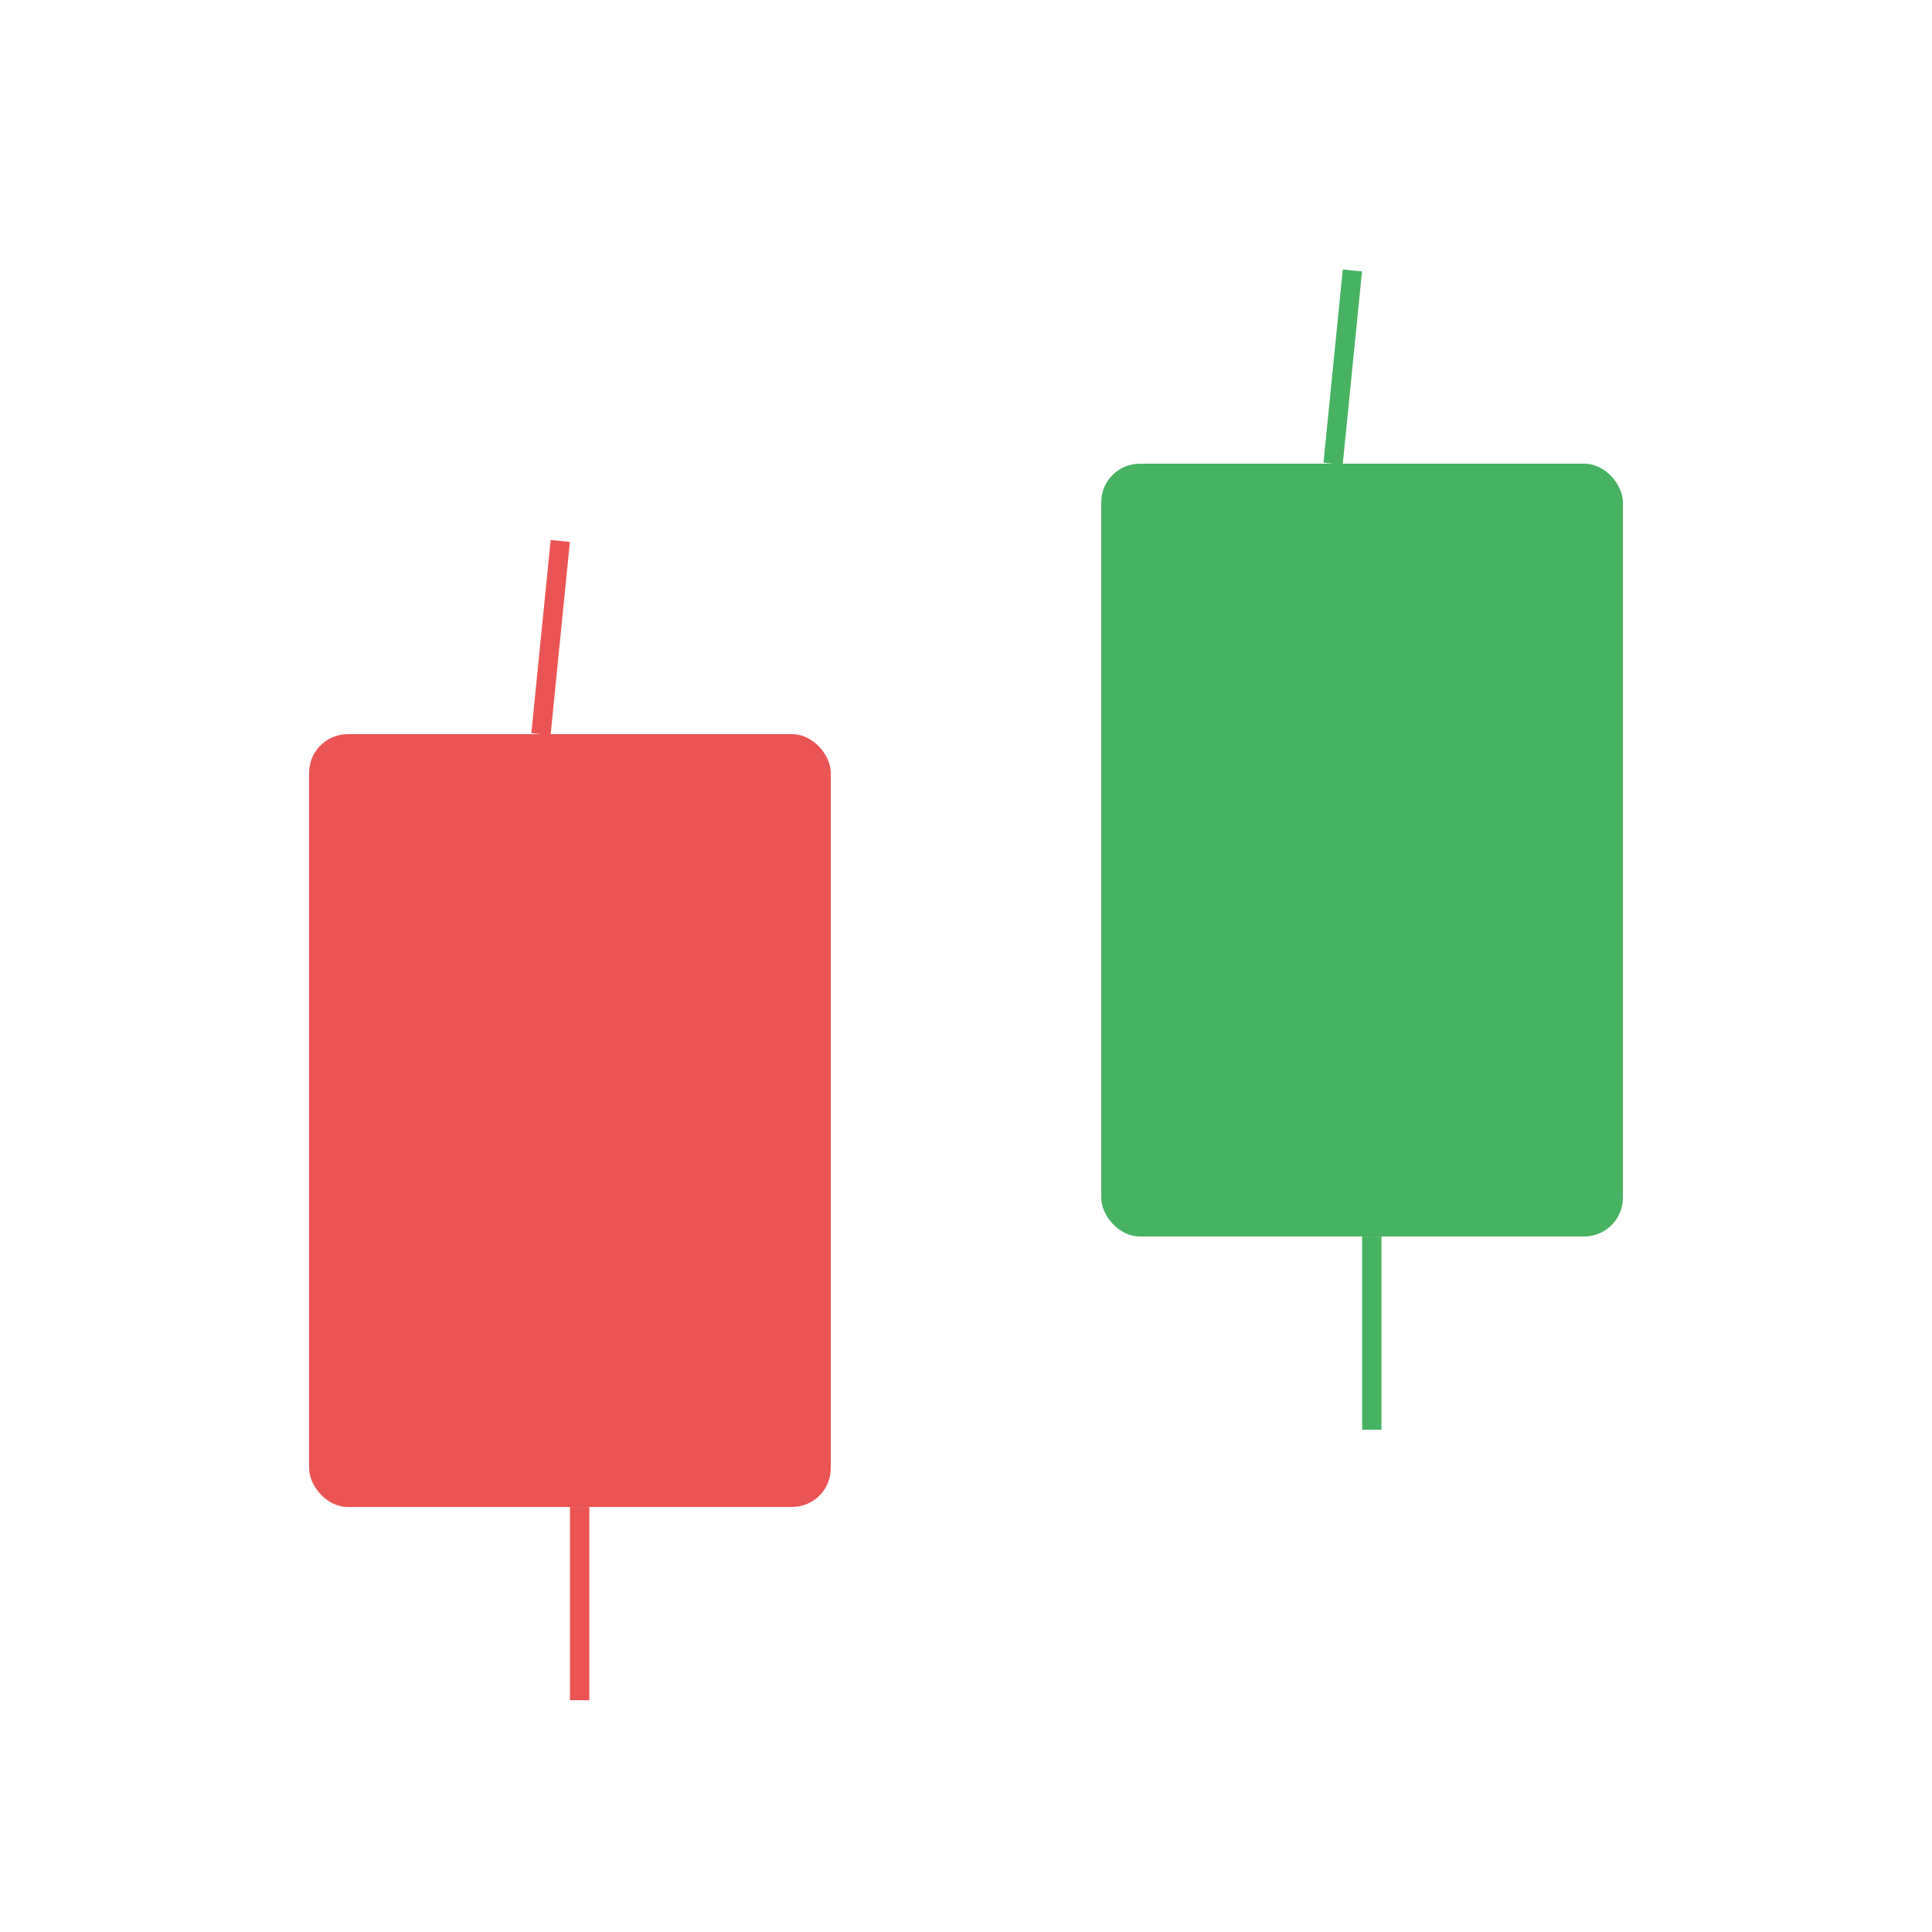 <svg xmlns="http://www.w3.org/2000/svg" xmlns:xlink="http://www.w3.org/1999/xlink" fill="none" version="1.1" width="100" height="100" viewBox="0 0 100 100"><g style="mix-blend-mode:passthrough"><g><g style="mix-blend-mode:passthrough"></g><g style="mix-blend-mode:passthrough"><g><g style="mix-blend-mode:passthrough"><rect x="16" y="38" width="27" height="40" rx="2" fill="#EB5454" fill-opacity="1"/></g><g style="mix-blend-mode:passthrough"><line x1="29" y1="28" x2="39" y2="29" transform="matrix(0,1,-1,0,57,-1)" fill-opacity="0" stroke-opacity="1" stroke="#EB5454" stroke-width="1" fill="none" stroke-dasharray=""/></g><g style="mix-blend-mode:passthrough"><line x1="30" y1="88" x2="40" y2="88" transform="matrix(-0,-1,1,-0,-57.998,118.003)" fill-opacity="0" stroke-opacity="1" stroke="#EB5454" stroke-width="1" fill="none" stroke-dasharray=""/></g></g></g><g style="mix-blend-mode:passthrough"><g><g style="mix-blend-mode:passthrough"><rect x="57" y="24" width="27" height="40" rx="2" fill="#47B262" fill-opacity="1"/></g><g style="mix-blend-mode:passthrough"><line x1="70" y1="14" x2="80" y2="15" transform="matrix(0,1,-1,0,84,-56)" fill-opacity="0" stroke-opacity="1" stroke="#47B262" stroke-width="1" fill="none" stroke-dasharray=""/></g><g style="mix-blend-mode:passthrough"><line x1="71" y1="74" x2="81" y2="74" transform="matrix(-0,-1,1,-0,-2.996,145.003)" fill-opacity="0" stroke-opacity="1" stroke="#47B262" stroke-width="1" fill="none" stroke-dasharray=""/></g></g></g></g></g></svg>